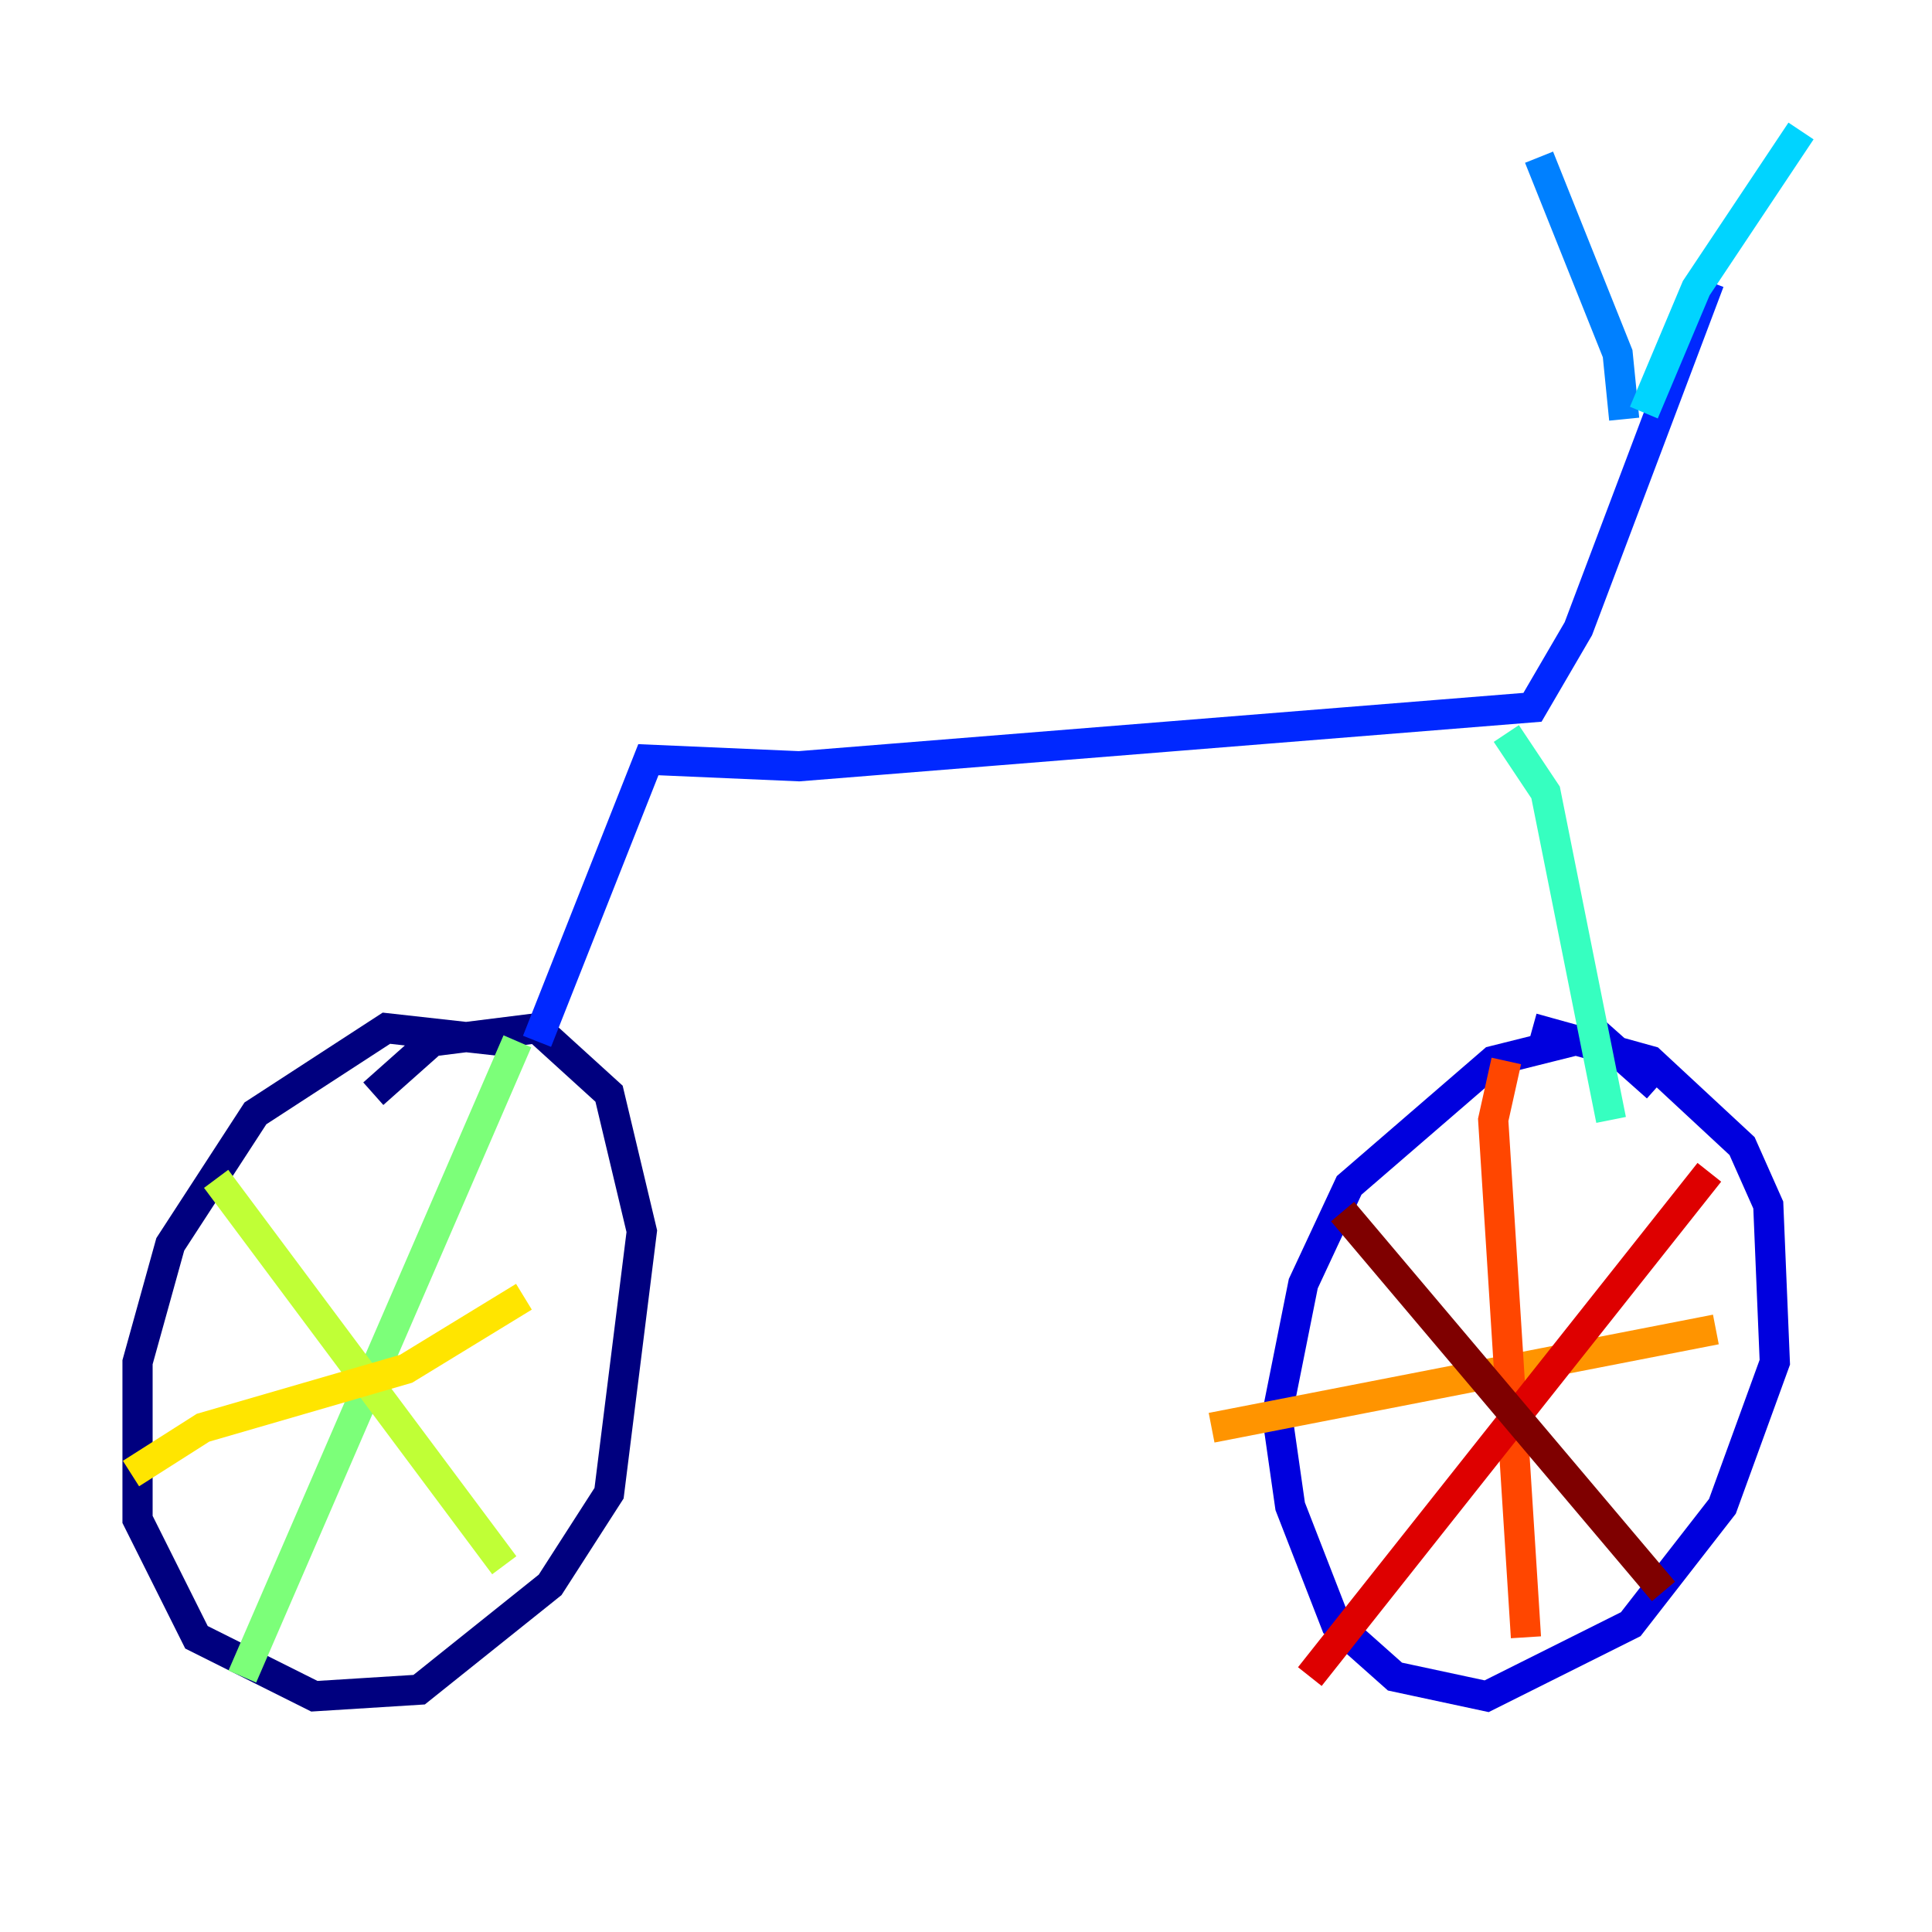 <?xml version="1.0" encoding="utf-8" ?>
<svg baseProfile="tiny" height="128" version="1.2" viewBox="0,0,128,128" width="128" xmlns="http://www.w3.org/2000/svg" xmlns:ev="http://www.w3.org/2001/xml-events" xmlns:xlink="http://www.w3.org/1999/xlink"><defs /><polyline fill="none" points="33.41,68.99 25.6,68.122 16.922,73.763 11.281,82.441 9.112,90.251 9.112,100.664 13.017,108.475 20.827,112.38 27.77,111.946 36.447,105.003 40.352,98.929 42.522,81.573 40.352,72.461 35.58,68.122 28.637,68.99 24.732,72.461" stroke="#00007f" stroke-width="2" /><polyline fill="none" points="109.776,72.027 105.871,68.556 98.929,70.291 89.383,78.536 86.346,85.044 84.61,93.722 85.478,99.797 88.515,107.607 92.42,111.078 98.495,112.38 108.041,107.607 114.115,99.797 117.586,90.251 117.153,79.837 115.417,75.932 109.342,70.291 101.532,68.122" stroke="#0000de" stroke-width="2" /><polyline fill="none" points="35.58,68.99 42.956,50.332 52.936,50.766 101.532,46.861 104.57,41.654 113.248,18.658" stroke="#0028ff" stroke-width="2" /><polyline fill="none" points="107.607,27.77 107.173,23.43 101.966,10.414" stroke="#0080ff" stroke-width="2" /><polyline fill="none" points="108.909,27.336 112.38,19.091 119.322,8.678" stroke="#00d4ff" stroke-width="2" /><polyline fill="none" points="99.797,48.597 102.4,52.502 106.739,74.197" stroke="#36ffc0" stroke-width="2" /><polyline fill="none" points="34.278,68.99 16.054,111.078" stroke="#7cff79" stroke-width="2" /><polyline fill="none" points="14.319,78.102 33.41,103.702" stroke="#c0ff36" stroke-width="2" /><polyline fill="none" points="8.678,97.627 13.451,94.59 26.902,90.685 34.712,85.912" stroke="#ffe500" stroke-width="2" /><polyline fill="none" points="80.271,94.59 113.681,88.081" stroke="#ff9400" stroke-width="2" /><polyline fill="none" points="99.797,70.291 98.929,74.197 101.098,108.475" stroke="#ff4600" stroke-width="2" /><polyline fill="none" points="113.248,77.668 86.78,111.078" stroke="#de0000" stroke-width="2" /><polyline fill="none" points="88.949,80.271 110.21,105.437" stroke="#7f0000" stroke-width="2" /></svg>